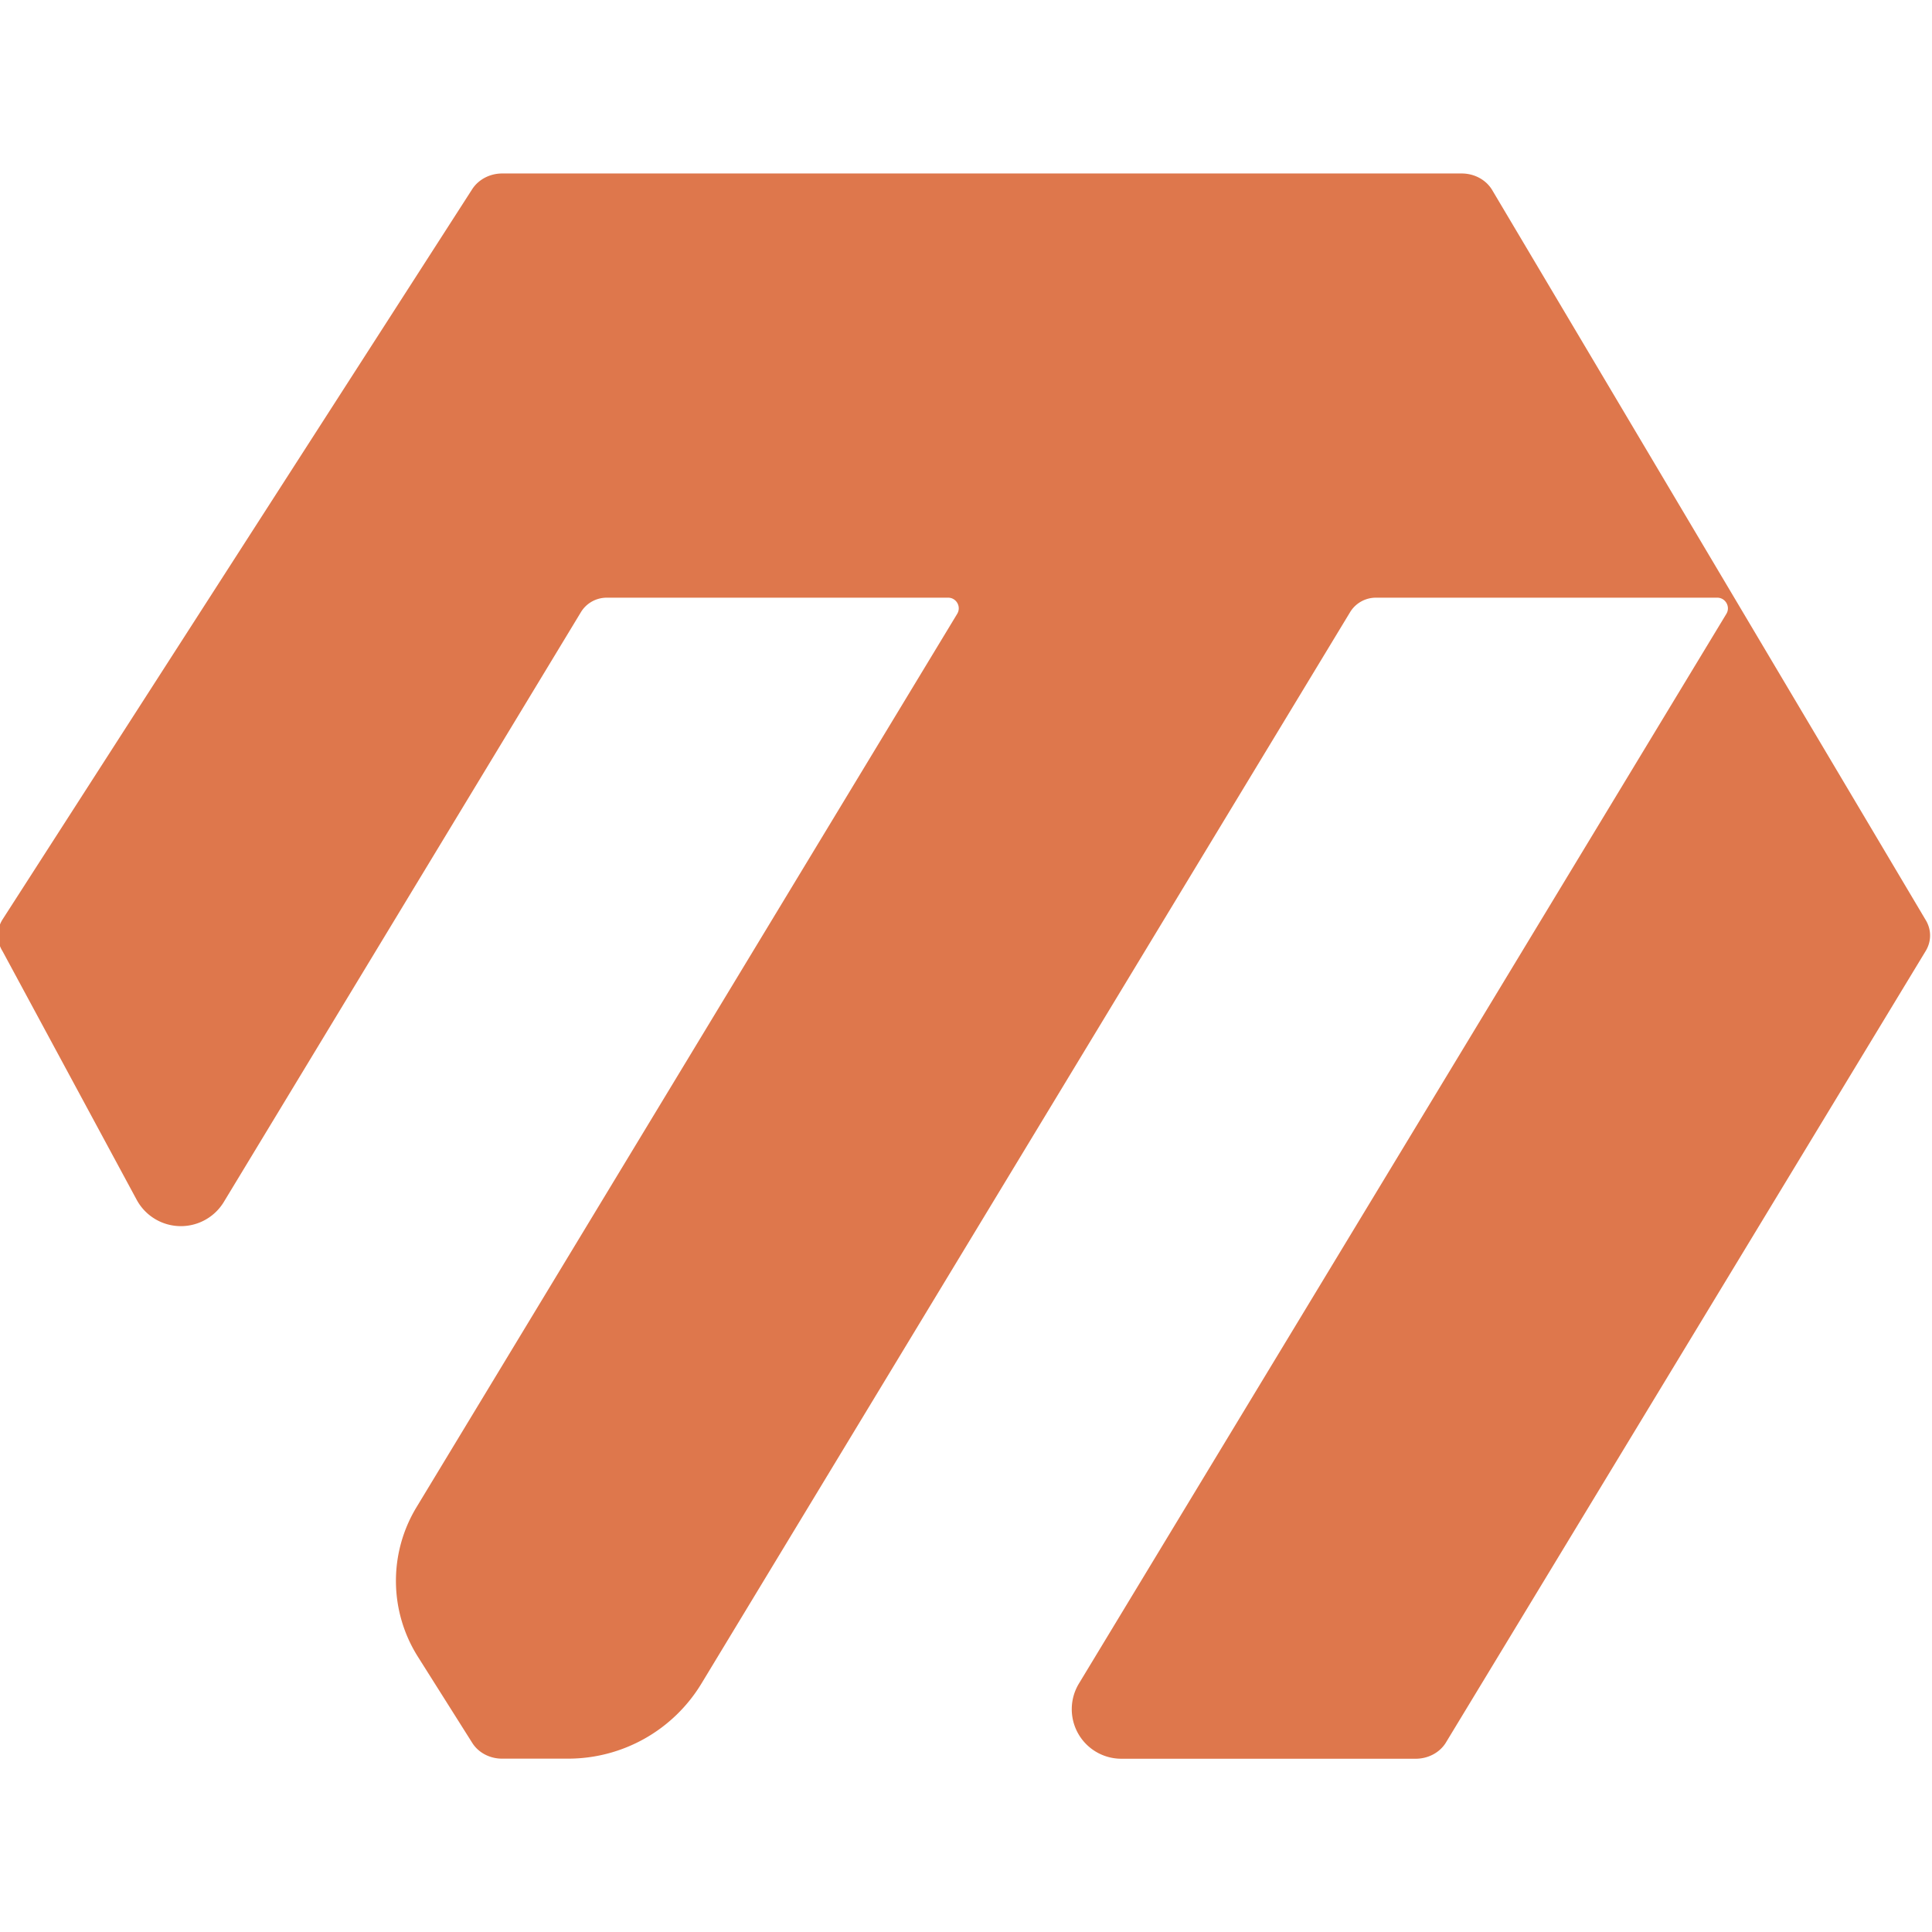 <?xml version="1.0" encoding="UTF-8" standalone="no"?>
<svg
   version="1.1"
   id="svg824"
   width="48"
   height="48"
   viewBox="0 0 48 48"
   sodipodi:docname="LogoIcon_48x48px.svg"
   inkscape:version="1.1.2 (1:1.1+202202050950+0a00cf5339)"
   xmlns:inkscape="http://www.inkscape.org/namespaces/inkscape"
   xmlns:sodipodi="http://sodipodi.sourceforge.net/DTD/sodipodi-0.dtd"
   xmlns="http://www.w3.org/2000/svg"
   xmlns:svg="http://www.w3.org/2000/svg">
  <sodipodi:namedview
     id="namedview8"
     pagecolor="#ffffff"
     bordercolor="#666666"
     borderopacity="1.0"
     inkscape:pageshadow="2"
     inkscape:pageopacity="0.0"
     inkscape:pagecheckerboard="0"
     showgrid="false"
     width="48px"
     inkscape:zoom="11.554768"
     inkscape:cx="6.3177385"
     inkscape:cy="16.400157"
     inkscape:window-width="2488"
     inkscape:window-height="1369"
     inkscape:window-x="72"
     inkscape:window-y="34"
     inkscape:window-maximized="1"
     inkscape:current-layer="svg824" />
  <defs
     id="defs828">
    <marker
       style="overflow:visible"
       id="Arrow1Lstart"
       refX="0"
       refY="0"
       orient="auto">
      <path
         transform="matrix(0.8,0,0,0.8,10,0)"
         style="fill:context-stroke;fill-rule:evenodd;stroke:context-stroke;stroke-width:1pt"
         d="M 0,0 5,-5 -12.5,0 5,5 Z"
         id="path2176" />
    </marker>
  </defs>
  <g
     id="layer1"
     style="display:inline;opacity:1;stroke-width:0.458"
     transform="matrix(2.182,0,0,2.182,-30.496,-16.205)">
    <path
       id="path134931"
       style="display:inline;opacity:1;fill:#de774c;fill-opacity:1;stroke:none;stroke-width:0.458;stroke-linecap:round;stroke-linejoin:round;stroke-miterlimit:4;stroke-dasharray:none;stroke-dashoffset:0;stroke-opacity:1;paint-order:normal"
       d="m 19.694,9.402 c -0.141,-9e-5 -0.271,0.069 -0.342,0.18 l -5.347,8.314 c -0.07,0.112 -0.07,0.249 0,0.361 l 1.527,2.83 a 0.572,0.572 1.419 0 0 0.993,0.025 l 4.065,-6.714 c 0.062,-0.103 0.174,-0.166 0.295,-0.166 H 24.772 c 0.094,1.4e-4 0.152,0.103 0.103,0.184 l -6.157,10.173 a 1.618,1.618 89.473 0 0 0.016,1.701 l 0.619,0.981 c 0.07,0.112 0.201,0.181 0.342,0.18 h 0.75 a 1.774,1.774 150.596 0 0 1.518,-0.855 l 7.385,-12.198 c 0.062,-0.103 0.174,-0.166 0.294,-0.166 h 3.887 c 0.094,-1.39e-4 0.153,0.103 0.104,0.184 l -7.372,12.18 a 0.564,0.564 60.592 0 0 0.482,0.856 h 3.353 c 0.141,-1.4e-5 0.271,-0.069 0.341,-0.18 l 5.463,-9.013 c 0.07,-0.112 0.07,-0.249 0,-0.361 L 30.962,9.583 C 30.891,9.471 30.761,9.402 30.62,9.402 Z" />
  </g>
</svg>
